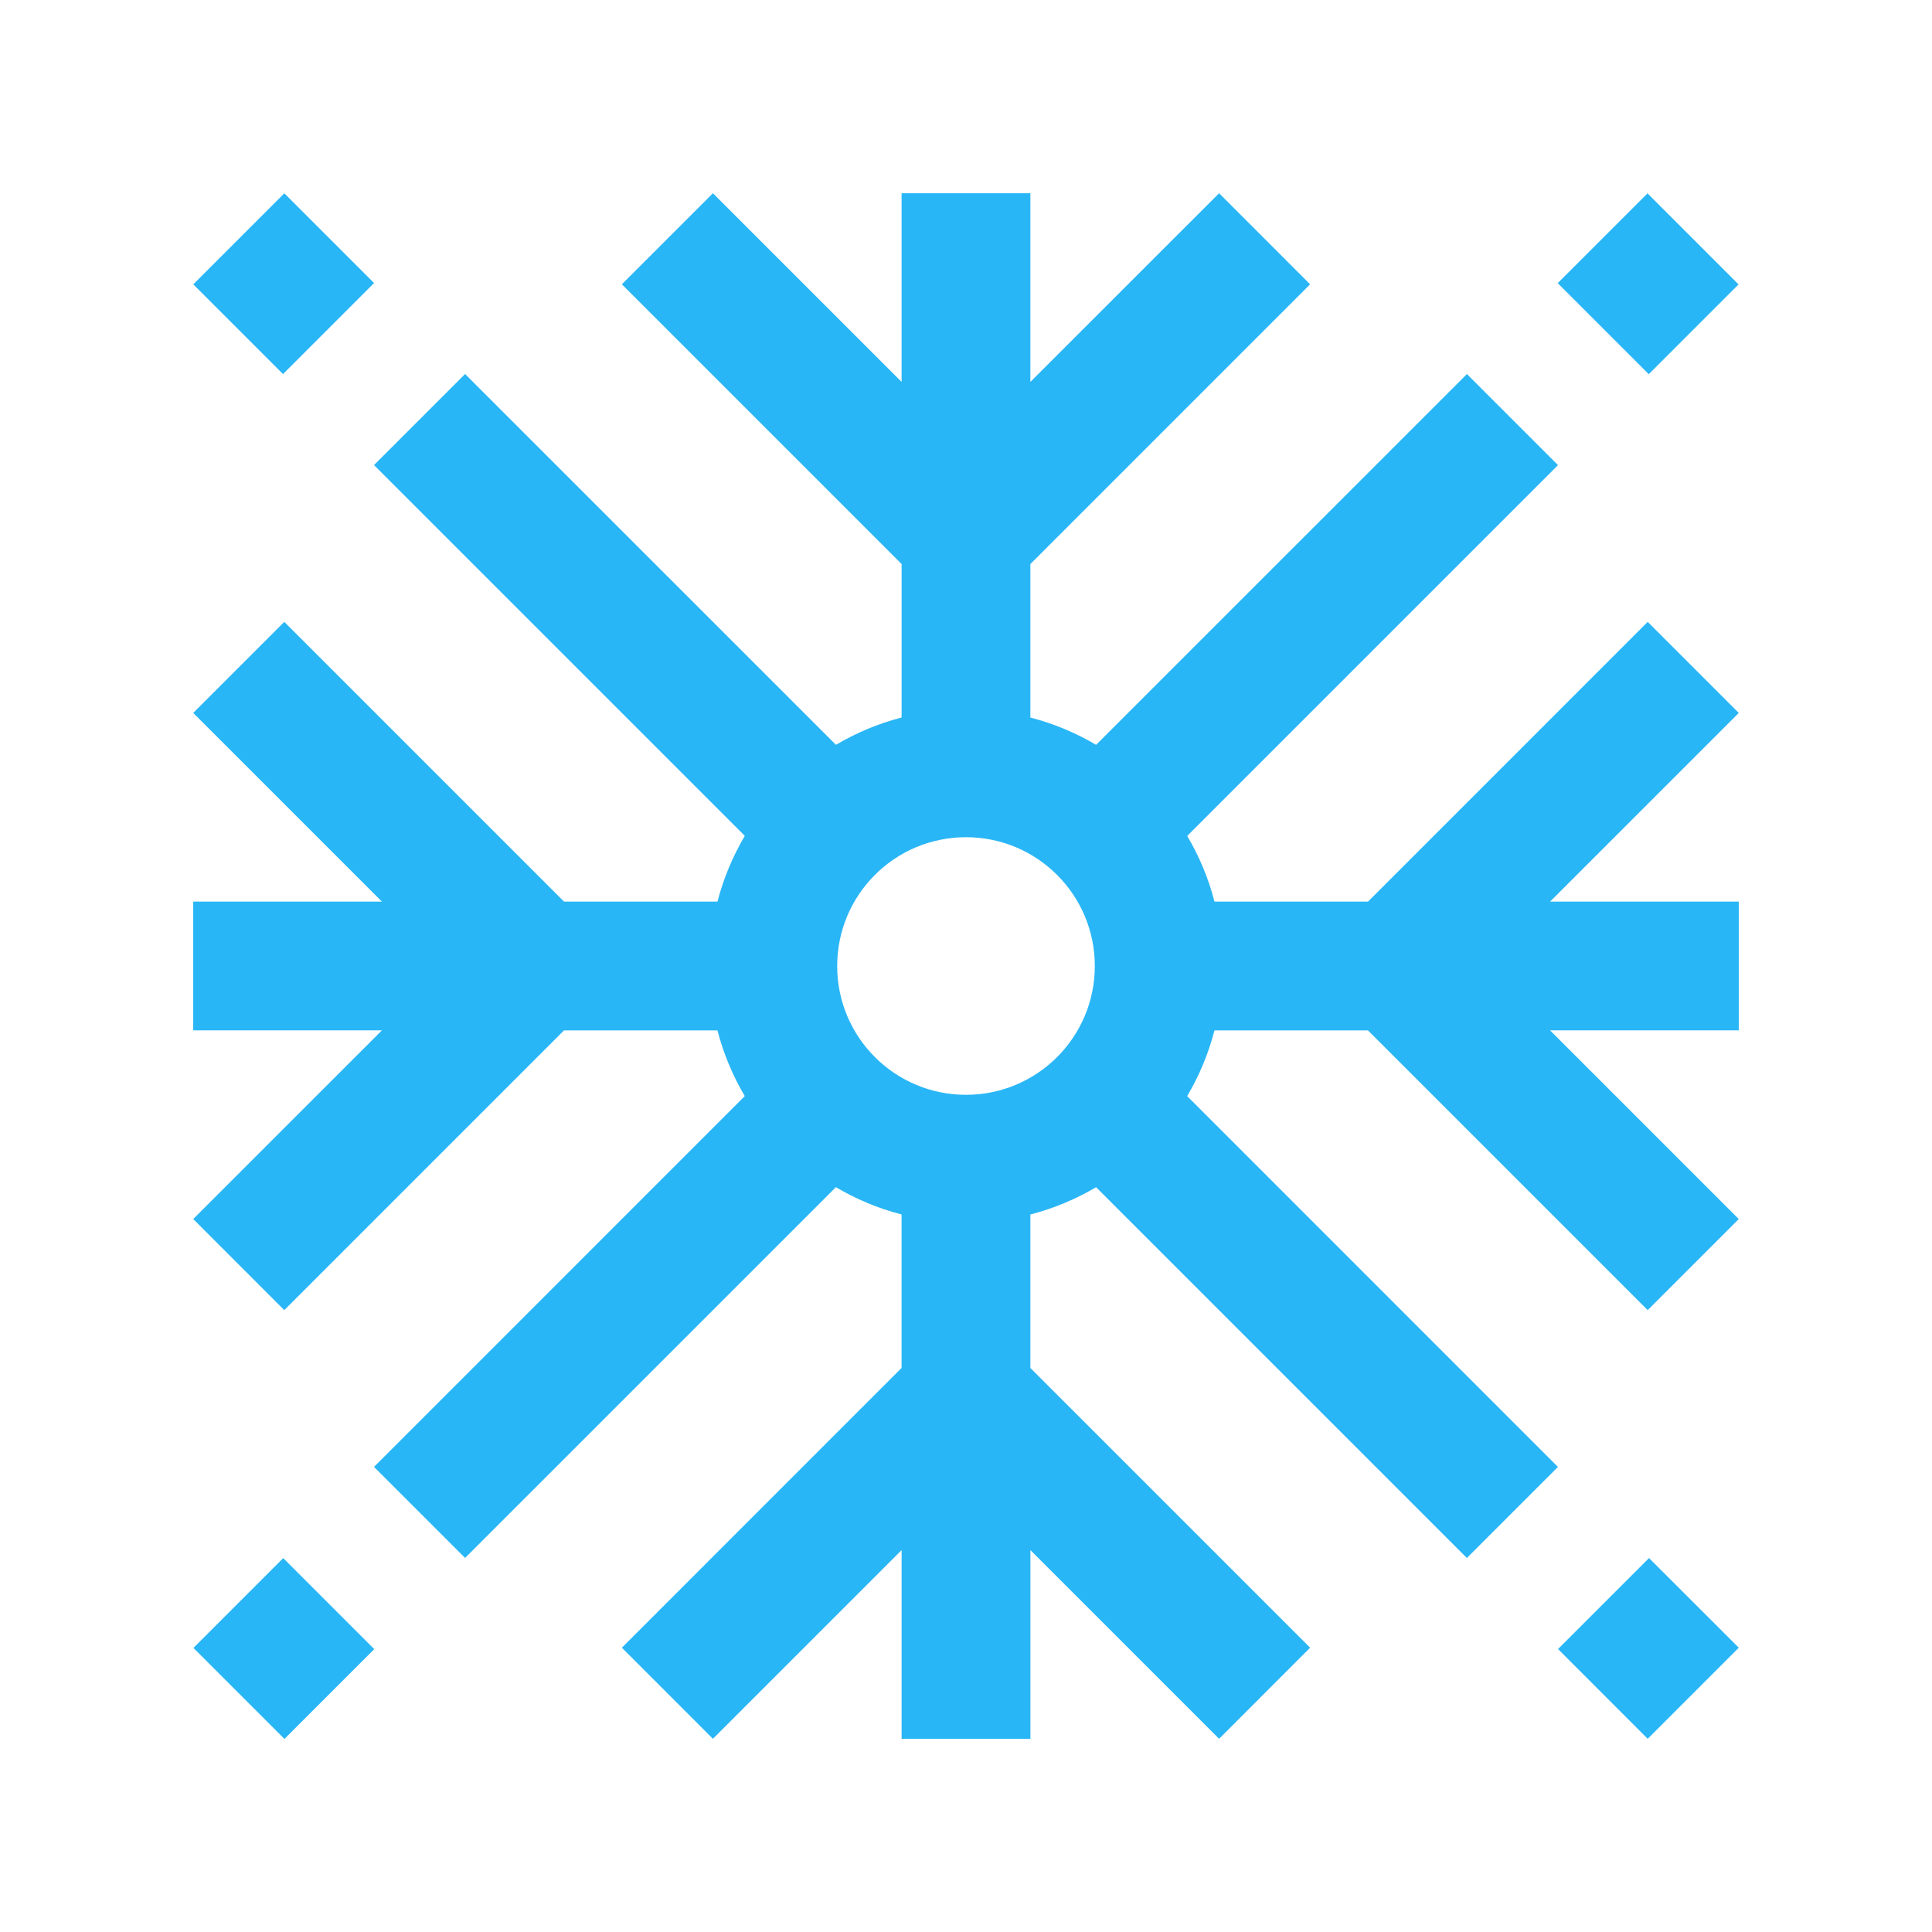<?xml version="1.0" encoding="utf-8"?>
<!-- Generator: Adobe Illustrator 16.0.0, SVG Export Plug-In . SVG Version: 6.00 Build 0)  -->
<!DOCTYPE svg PUBLIC "-//W3C//DTD SVG 1.0//EN" "http://www.w3.org/TR/2001/REC-SVG-20010904/DTD/svg10.dtd">
<svg version="1.0" id="Layer_1" xmlns="http://www.w3.org/2000/svg" xmlns:xlink="http://www.w3.org/1999/xlink" x="0px" y="0px"
	 width="100px" height="100px" viewBox="0 0 100 100" enable-background="new 0 0 100 100" xml:space="preserve">
<path fill="#29B6F6" d="M89.999,36.902l-4.714-4.713L70.808,46.668h-7.946c-0.313-1.213-0.791-2.349-1.413-3.401l19.193-19.192
	l-4.714-4.714L56.734,38.553c-1.051-0.62-2.191-1.101-3.402-1.413v-7.945l14.479-14.479L63.1,10.002l-9.768,9.765v-9.765h-6.666
	v9.765l-9.765-9.765l-4.713,4.713l14.479,14.479v7.943c-1.211,0.314-2.349,0.795-3.4,1.415L24.073,19.359l-4.714,4.714
	l19.191,19.191c-0.619,1.055-1.1,2.189-1.413,3.403h-7.943l-14.48-14.479l-4.713,4.713l9.767,9.766h-9.767v6.664h9.767l-9.767,9.766
	l4.713,4.715l14.479-14.479h7.942c0.314,1.211,0.795,2.353,1.414,3.401l-19.19,19.192l4.714,4.713l19.192-19.191
	c1.053,0.621,2.189,1.102,3.4,1.412v7.945L32.188,85.285L36.901,90l9.766-9.766V90h6.667v-9.766L63.1,90l4.712-4.715L53.332,70.807
	v-7.945c1.211-0.313,2.352-0.795,3.402-1.412l19.191,19.191l4.714-4.713L61.448,56.735c0.622-1.055,1.101-2.192,1.413-3.403h7.944
	l14.479,14.48l4.714-4.715l-9.766-9.766h9.766v-6.664h-9.766L89.999,36.902z M50,56.667c-3.685,0-6.667-2.983-6.667-6.666
	c0-3.685,2.981-6.667,6.667-6.667c3.682,0,6.667,2.982,6.667,6.667C56.667,53.684,53.682,56.667,50,56.667z"/>
<rect x="11.396" y="11.348" transform="matrix(-0.707 -0.707 0.707 -0.707 14.683 35.442)" fill="#29B6F6" width="6.569" height="6.665"/>
<rect x="82.031" y="11.348" transform="matrix(0.707 -0.707 0.707 0.707 14.608 64.629)" fill="#29B6F6" width="6.574" height="6.665"/>
<polygon fill="#29B6F6" points="80.644,85.354 85.285,90 89.999,85.285 85.353,80.645 "/>
<rect x="11.394" y="81.987" transform="matrix(-0.707 0.707 -0.707 -0.707 85.392 135.268)" fill="#29B6F6" width="6.574" height="6.664"/>
</svg>
